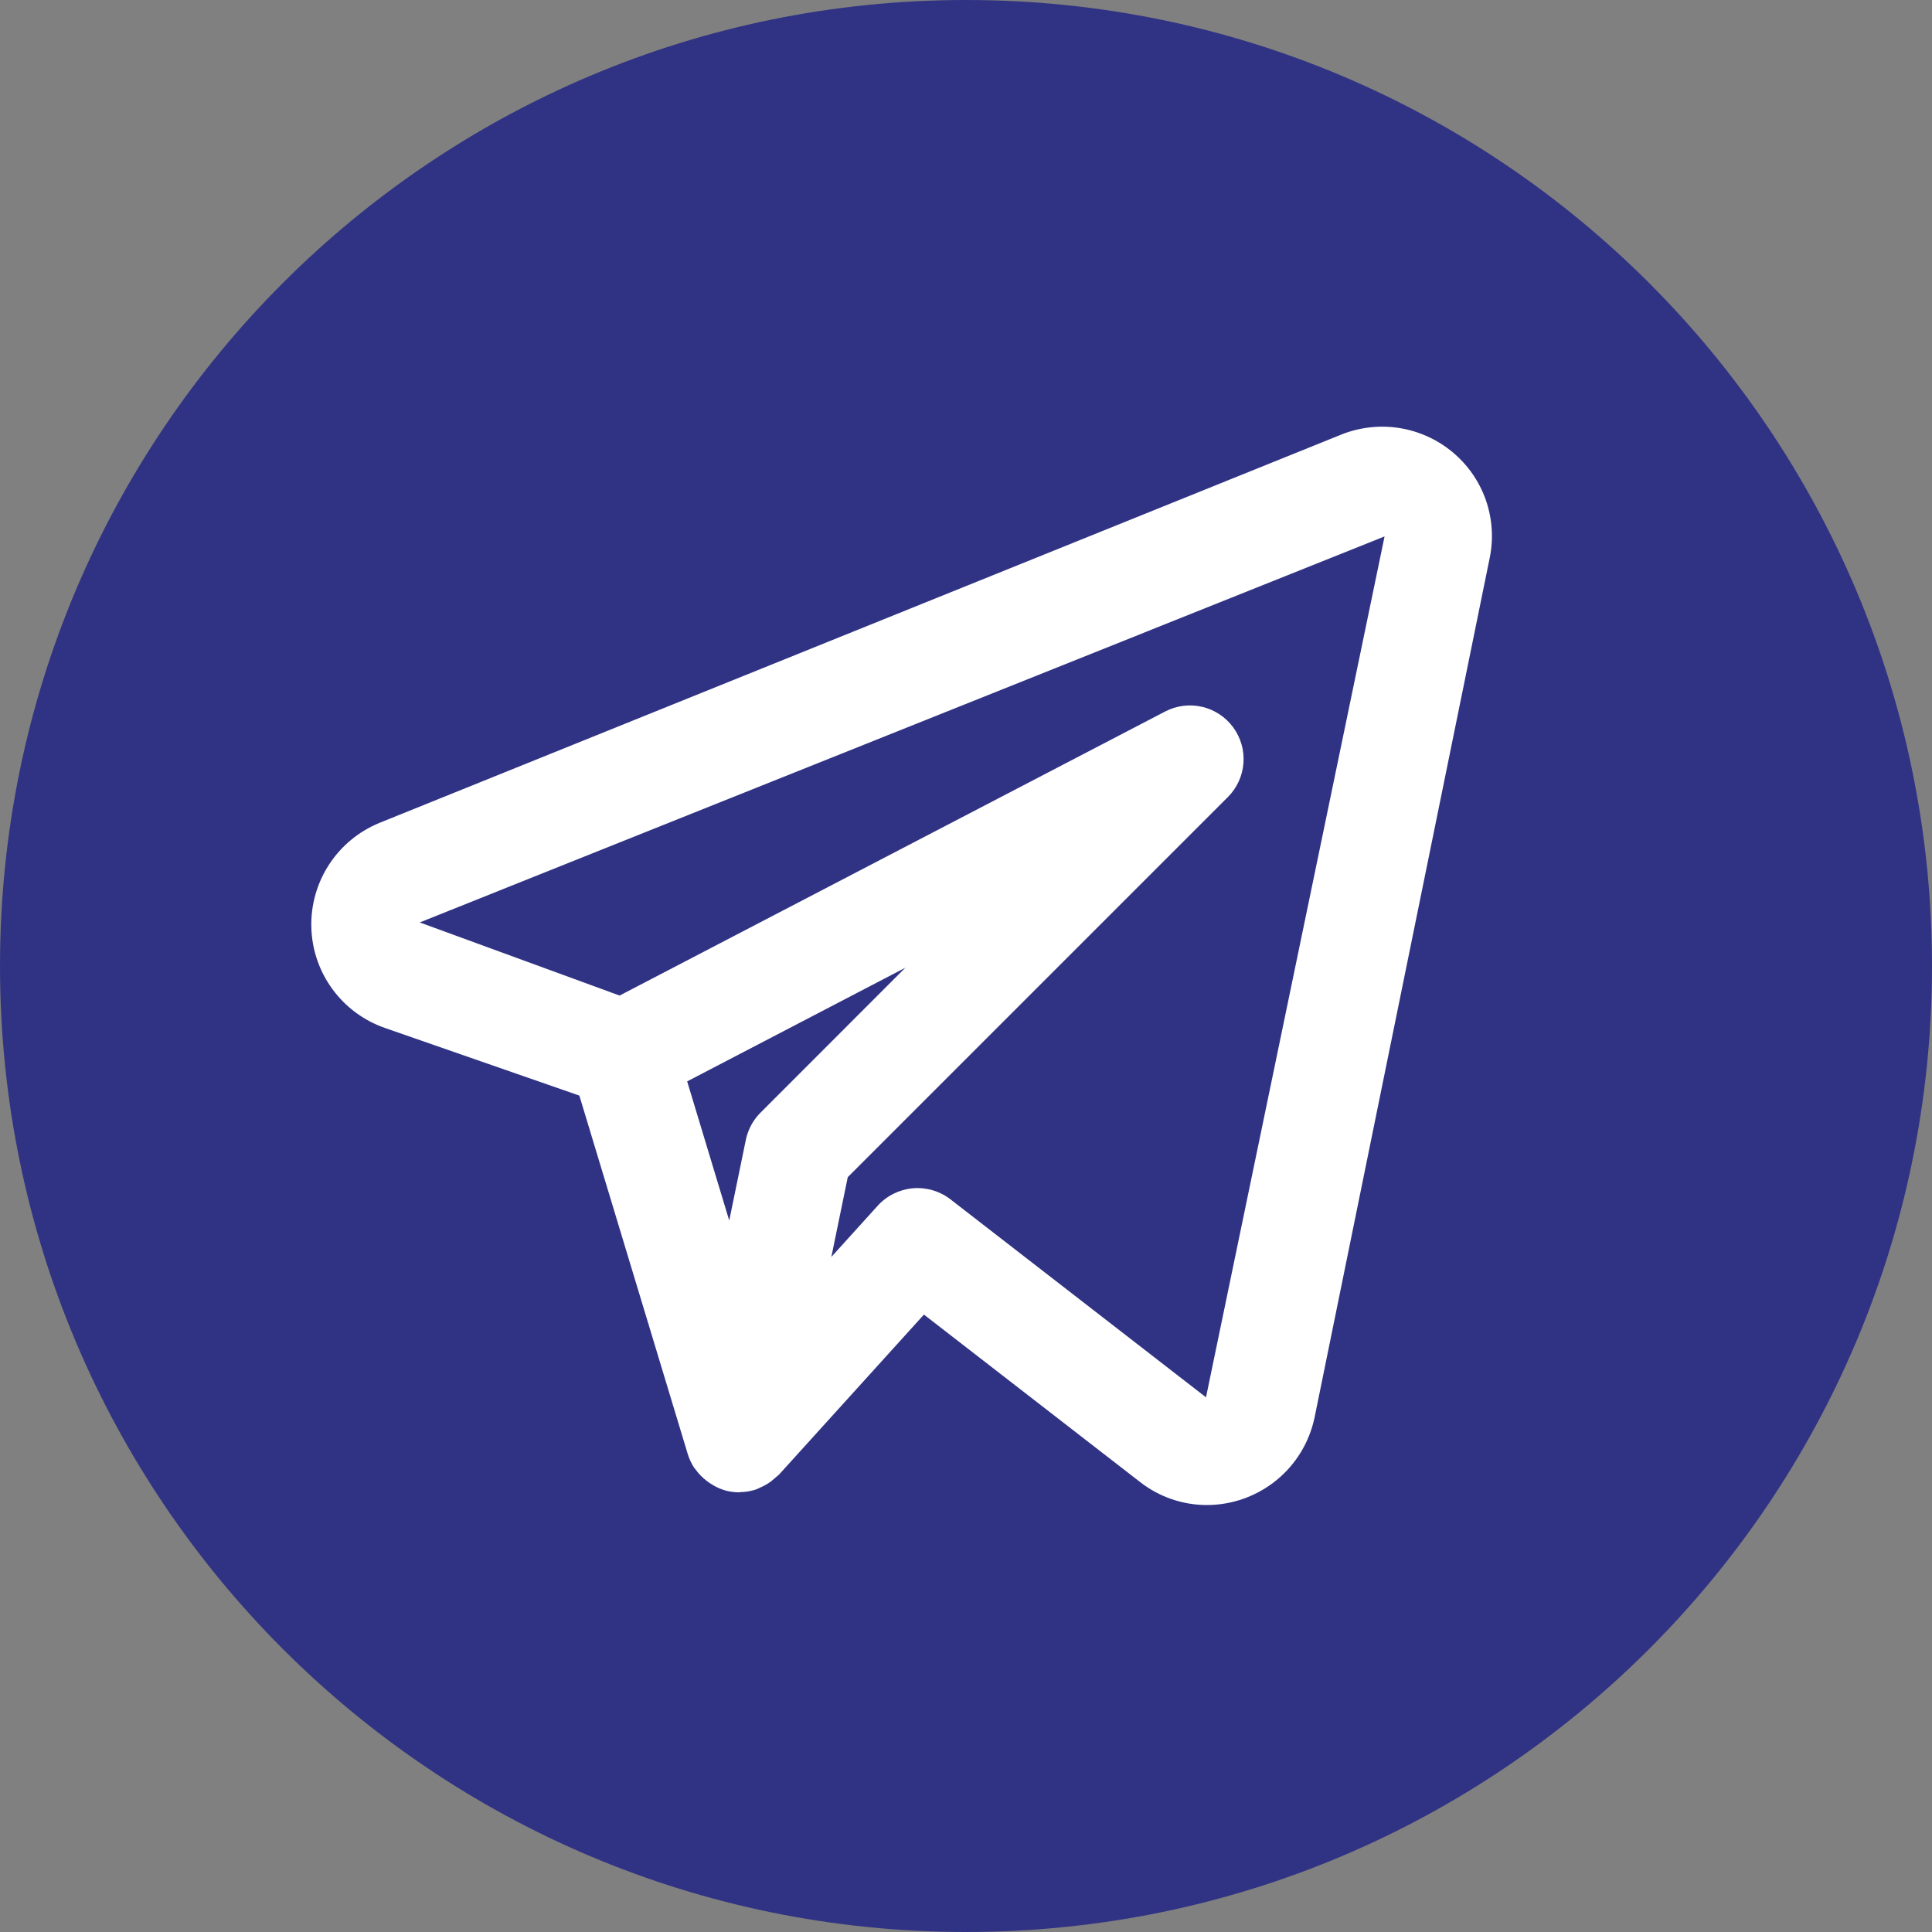 <svg width="40" height="40" viewBox="0 0 40 40" fill="none" xmlns="http://www.w3.org/2000/svg">
<rect x="0" y="0" width="40" height="40" fill="#808080" stroke="none"/>
<path d="M40 20C40 31.046 31.046 40 20 40C8.954 40 0 31.046 0 20C0 8.954 8.954 0 20 0C31.046 0 40 8.954 40 20Z" fill="#303383"/>
<path d="M30.072 9.36C29.756 9.097 29.374 8.925 28.967 8.861C28.561 8.798 28.145 8.846 27.763 9L7.851 17.039C7.425 17.215 7.063 17.515 6.812 17.901C6.561 18.287 6.433 18.74 6.446 19.201C6.458 19.661 6.61 20.107 6.882 20.478C7.154 20.85 7.532 21.13 7.967 21.282L11.995 22.683L14.24 30.107C14.27 30.206 14.315 30.3 14.371 30.387C14.38 30.401 14.392 30.41 14.401 30.424C14.467 30.515 14.546 30.596 14.636 30.663C14.662 30.683 14.686 30.701 14.714 30.718C14.819 30.788 14.936 30.84 15.059 30.87L15.072 30.871L15.08 30.874C15.154 30.889 15.229 30.897 15.304 30.897C15.312 30.897 15.318 30.893 15.325 30.893C15.439 30.891 15.552 30.872 15.66 30.835C15.685 30.826 15.706 30.812 15.731 30.802C15.811 30.768 15.887 30.726 15.958 30.675C16.014 30.627 16.07 30.58 16.127 30.532L19.129 27.217L23.607 30.686C24.002 30.993 24.487 31.16 24.986 31.16C25.51 31.16 26.017 30.979 26.424 30.649C26.83 30.319 27.11 29.859 27.217 29.346L30.843 11.55C30.925 11.149 30.896 10.734 30.761 10.348C30.625 9.963 30.387 9.621 30.072 9.36ZM15.745 23.037C15.591 23.19 15.486 23.386 15.442 23.599L15.098 25.27L14.227 22.389L18.744 20.036L15.745 23.037ZM24.969 28.93L19.677 24.83C19.456 24.659 19.178 24.578 18.899 24.602C18.621 24.627 18.361 24.755 18.173 24.962L17.212 26.024L17.552 24.372L25.422 16.502C25.609 16.315 25.724 16.066 25.744 15.801C25.765 15.537 25.689 15.273 25.532 15.059C25.375 14.845 25.147 14.694 24.888 14.634C24.63 14.574 24.358 14.608 24.123 14.731L12.828 20.612L8.69 19.098L28.666 11.106L24.969 28.93Z" fill="white"/>
</svg>
